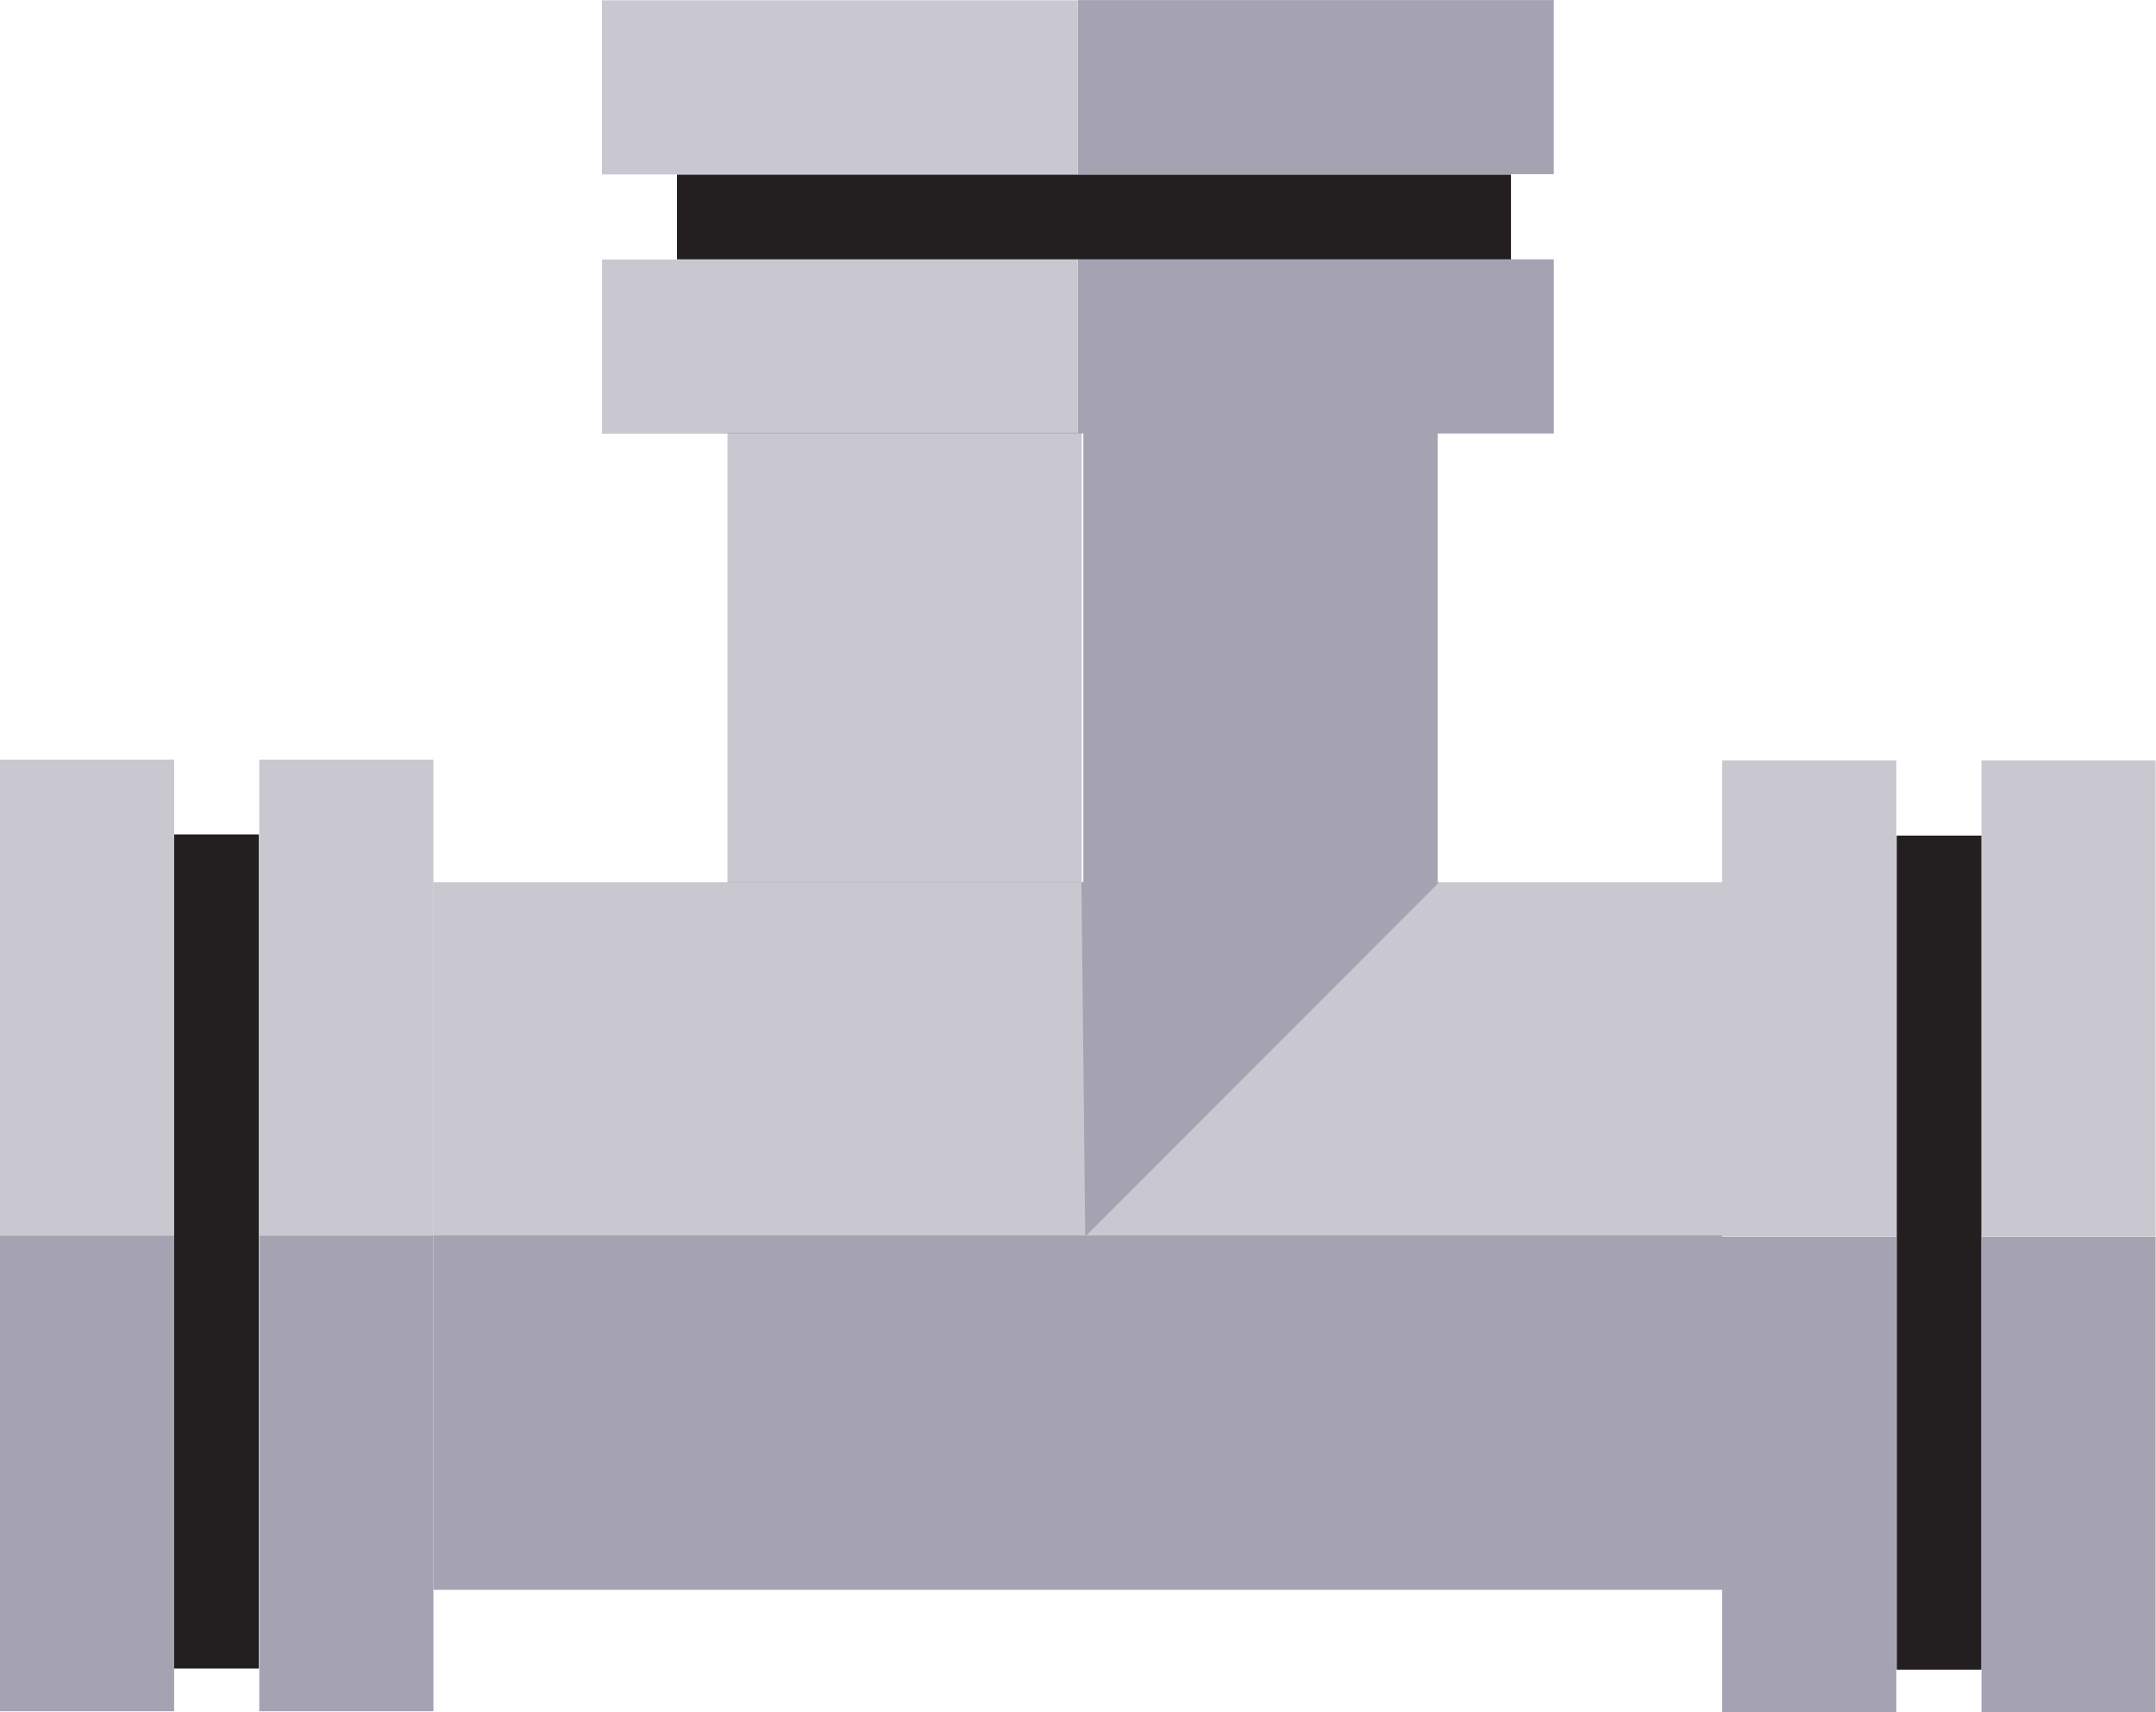 <?xml version="1.0" encoding="utf-8"?>
<!-- Generator: Adobe Illustrator 26.3.1, SVG Export Plug-In . SVG Version: 6.00 Build 0)  -->
<svg version="1.1" id="Layer_1" xmlns="http://www.w3.org/2000/svg" xmlns:xlink="http://www.w3.org/1999/xlink" x="0px" y="0px"
	 viewBox="0 0 56.46 44.84" style="enable-background:new 0 0 56.46 44.84;" xml:space="preserve">
<style type="text/css">
	.st0{fill:#A5A3B2;}
	.st1{opacity:0.6;fill:#A5A3B2;}
	.st2{fill:#231F20;}
</style>
<g>
	<rect x="11.35" y="32.35" class="st0" width="33.75" height="9.28"/>
	<g>
		<rect x="11.35" y="23.1" class="st1" width="33.75" height="9.28"/>
		<rect x="19.05" y="11.33" class="st1" width="9.28" height="11.78"/>
	</g>
	<g>
		<rect x="28.37" y="11.33" class="st0" width="9.28" height="11.78"/>
		<polygon class="st0" points="28.32,23.1 28.42,32.38 37.69,23.1 		"/>
	</g>
	<g>
		<rect y="32.35" class="st0" width="4.56" height="12.46"/>
		<rect x="4.56" y="21.85" class="st2" width="2.22" height="21.84"/>
		<rect y="19.89" class="st1" width="4.56" height="12.46"/>
		<g>
			<rect x="6.79" y="32.35" class="st0" width="4.56" height="12.46"/>
			<rect x="6.79" y="19.89" class="st1" width="4.56" height="12.46"/>
		</g>
	</g>
	<g>
		<rect x="45.1" y="32.38" class="st0" width="4.56" height="12.46"/>
		<rect x="49.67" y="21.88" class="st2" width="2.22" height="21.84"/>
		<rect x="45.1" y="19.91" class="st1" width="4.56" height="12.46"/>
		<g>
			<rect x="51.89" y="32.38" class="st0" width="4.56" height="12.46"/>
			<rect x="51.89" y="19.91" class="st1" width="4.56" height="12.46"/>
		</g>
	</g>
	<g>
		
			<rect x="32.18" y="2.84" transform="matrix(4.463103e-11 -1 1 4.463103e-11 25.39 43.531)" class="st0" width="4.56" height="12.46"/>
		
			<rect x="27.53" y="-5.24" transform="matrix(4.499340e-11 -1 1 4.499340e-11 22.969 34.322)" class="st2" width="2.22" height="21.84"/>
		
			<rect x="19.71" y="2.84" transform="matrix(4.463103e-11 -1 1 4.463103e-11 12.925 31.066)" class="st1" width="4.56" height="12.46"/>
		<g>
			
				<rect x="32.18" y="-3.95" transform="matrix(4.502982e-11 -1 1 4.502982e-11 32.178 36.742)" class="st0" width="4.56" height="12.46"/>
			
				<rect x="19.71" y="-3.95" transform="matrix(4.502982e-11 -1 1 4.502982e-11 19.713 24.278)" class="st1" width="4.56" height="12.46"/>
		</g>
	</g>
</g>
</svg>
